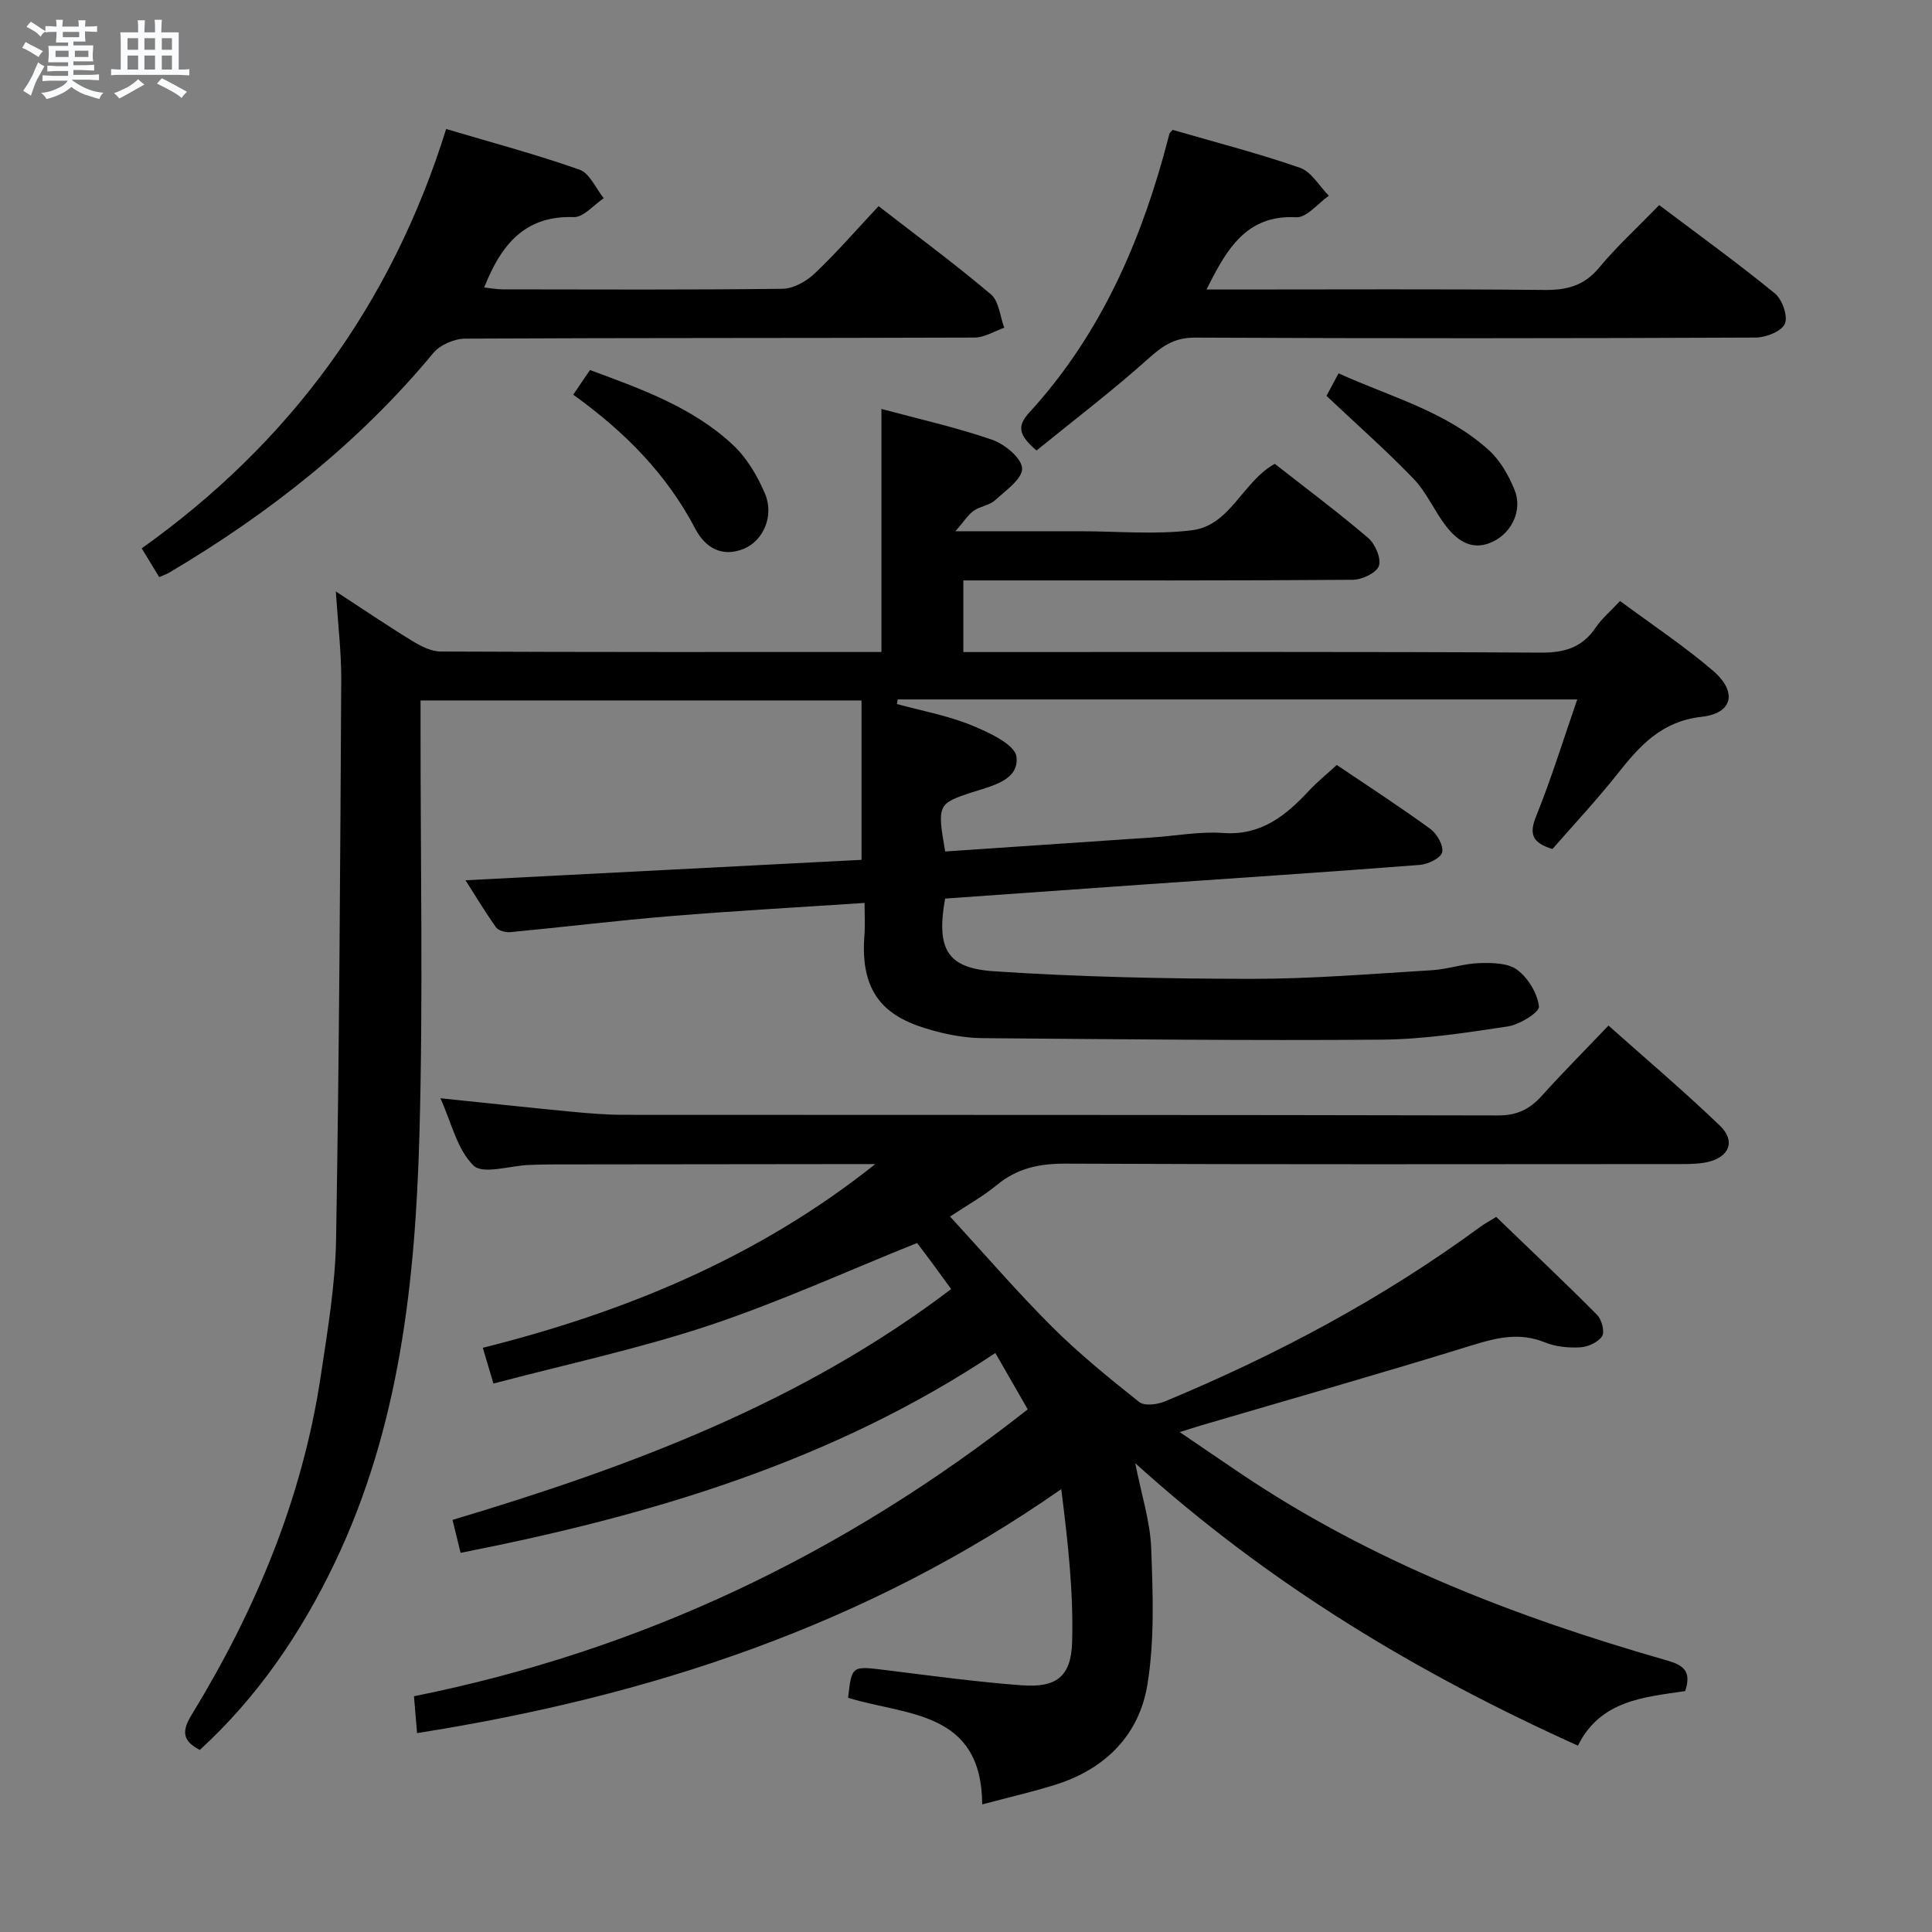 <svg enable-background="new 0 0 400 400" viewBox="0 0 400 400" xmlns="http://www.w3.org/2000/svg"><rect x="0" y="0" width="400" height="400" fill="#808080" stroke="none"/><path d="m6.8 9.5c.6.3 1.3.7 2.1 1.1-.4.4-.7.8-.9 1.2-.7-.4-1.3-.8-1.8-1.1s-1.1-.6-1.6-.8c.2-.4.5-.8.7-1.2.4.2.8.5 1.5.8zm.9 6.9c-.3.6-.5 1.1-.7 1.7s-.4 1.1-.6 1.7c-.6-.4-1.1-.7-1.6-1 .7-1 1.2-1.8 1.5-2.4.3-.5.6-1.1.8-1.7.3-.6.5-1.2.8-1.8.3.3.8.6 1.3.8-.7 1.3-1.2 2.2-1.5 2.7zm.1-11c.4.3 1 .7 1.7 1.1-.5.2-.8.6-1.1 1.1-.5-.6-1-1-1.4-1.2s-.9-.6-1.5-.8c.2-.4.5-.7.9-1.1.5.3.9.6 1.4.9zm10.5 13.1c1 .4 2 .6 3.1.7-.4.4-.7.8-.8 1.3-.9-.2-1.9-.6-3-.9-1-.4-2-.9-2.8-1.6-.5.4-1.1.9-1.9 1.3s-1.9.9-3.3 1.2c-.1-.3-.5-.8-1.1-1.3 1 0 2.1-.3 3.2-.8 1.2-.5 1.9-1 2.3-1.7h-3.2c-.4 0-1 0-2 .1v-1.2c1 0 1.7.1 2 .1h3.3v-1h-2.3c-.2 0-.9 0-2 .1v-1.2c1.2 0 1.9.1 2 .1h2.3v-.8h-4.1c0-.7.1-1.2.1-1.6 0-.5 0-1.1-.1-1.8h4.1v-.7h-2.5c0-.6.1-1.1.1-1.6v-.6h-.5c-.4 0-1 0-1.8.1v-1.3c1.2 0 1.9.1 2.1.1h.2c0-.3 0-.8-.1-1.4h1.4c0 .6-.1 1-.1 1.4h3.4c0-.4 0-.8-.1-1.3h1.5c0 .4-.1.9-.1 1.3.7 0 1.5 0 2.5-.1v1.2c-1 0-1.8-.1-2.5-.1v.6c0 .3 0 .8.1 1.5h-2.5v.8h4.1c0 .7-.1 1.3-.1 1.8s0 1 .1 1.5h-4.1v.8h1.4c.8 0 1.8 0 2.9-.1v1.2c-1 0-1.9-.1-2.8-.1h-1.5v1h3.2c.3 0 1 0 2.1-.1v1.2c-1.1 0-1.8-.1-2.1-.1h-3.4l-.1.1c1.4 1 2.4 1.5 3.4 1.9zm-4.1-6.7v-1.3h-2.7v1.3zm2.2-4.1v-1.1h-3.4v1.1zm1.9 4.1v-1.3h-2.8v1.3z" fill="#fafbfc"/><path d="m37 6.7v2.3 5.4c1 0 1.8 0 2.2-.1v1.3c-.6 0-1.5-.1-2.5-.1h-11.9c-.7 0-1.3 0-1.8.1v-1.3c.5 0 1.1.1 2 .1v-5.2c0-1 0-1.8-.1-2.5h3.7c0-1.3 0-2.1-.1-2.5h1.5c0 .4-.1 1.3-.1 2.5h2.2c0-1.2 0-2.1-.1-2.6h1.5c0 .4-.1 1.3-.1 2.6zm-12.3 13.7c-.3-.4-.7-.8-1.1-1.1 1.1-.4 2.1-.9 2.9-1.3.8-.5 1.5-1 2.1-1.6.4.4.9.8 1.3 1.1-2.5 1.4-4.2 2.4-5.2 2.9zm3.9-10.1v-2.4h-2.2v2.4zm0 4.1v-2.9h-2.2v2.9zm3.5-4.1v-2.4h-2.2v2.4zm0 4.1v-2.9h-2.2v2.9zm.4 2.9 1-1.1c.6.3 1.4.7 2.5 1.3s2 1.1 2.7 1.5c-.4.4-.8.8-1.1 1.3-.8-.8-2.5-1.7-5.1-3zm3.1-7v-2.4h-2.1v2.4zm0 4.1v-2.9h-2.1v2.9z" fill="#fafbfc"/><g fill="#000001"><path d="m179 186.94c-13.95.93-27.06 1.65-40.14 2.73-11.08.91-22.13 2.27-33.21 3.32-.98.09-2.47-.31-2.97-1.02-2.37-3.34-4.48-6.87-6.3-9.72 27.4-1.41 54.68-2.82 81.99-4.23 0-11.29 0-21.84 0-33-30.68 0-60.72 0-91.3 0v5.33c-.02 28.16.55 56.34-.23 84.48-.85 30.49-4.1 60.7-17.57 88.8-6.97 14.54-15.87 27.64-27.89 38.67-3.55-1.82-3.81-3.8-1.78-7.14 13.3-21.74 23.01-44.93 26.81-70.28 1.4-9.36 3.01-18.79 3.17-28.21.66-38.63.85-77.27 1.07-115.9.03-5.75-.68-11.5-1.12-18.32 5.88 3.83 10.78 7.17 15.83 10.25 1.77 1.08 3.9 2.18 5.88 2.19 30.32.14 60.64.1 91.25.1 0-16.7 0-33.22 0-50.32 7.69 2.07 15.43 3.8 22.88 6.36 2.61.9 6.13 3.78 6.25 5.93.12 2.11-3.39 4.6-5.6 6.61-1.17 1.06-3.09 1.25-4.43 2.18-1.12.78-1.89 2.06-3.78 4.24h24.97 1c7.67 0 15.42.73 22.97-.2 8-.98 10.44-10.01 17.18-13.76 6.34 4.97 13.01 9.95 19.33 15.34 1.46 1.24 2.75 4.25 2.22 5.8-.49 1.44-3.49 2.86-5.4 2.87-24.83.19-49.66.13-74.49.13-1.96 0-3.91 0-6.14 0v14.83h6.07c37.83 0 75.65-.1 113.48.12 4.95.03 8.58-1.06 11.37-5.19 1.28-1.89 3.1-3.41 5.05-5.5 6.52 4.84 13.17 9.25 19.19 14.39 5.16 4.41 4.18 8.87-2.32 9.59-8.26.92-12.76 5.94-17.35 11.74-4.31 5.45-9.08 10.54-13.52 15.63-4.15-1.27-4.9-3.04-3.38-6.79 3.14-7.77 5.62-15.82 8.51-24.18-47.55 0-94.12 0-140.69 0-.05.32-.11.63-.16.95 5.14 1.41 10.47 2.37 15.37 4.37 3.59 1.46 9.08 4 9.38 6.56.57 4.88-5.14 6.03-9.22 7.36-7.06 2.31-7.23 2.56-5.54 12.24 14.33-.97 28.72-1.94 43.11-2.92 4.81-.33 9.66-1.26 14.42-.91 7.88.58 12.98-3.59 17.82-8.78 1.69-1.81 3.64-3.39 5.73-5.3 6.51 4.4 13.06 8.64 19.36 13.23 1.38 1 2.77 3.45 2.45 4.85-.27 1.19-2.93 2.48-4.63 2.61-19.06 1.48-38.13 2.73-57.2 4.06-13.73.96-27.46 1.95-41.08 2.91-1.82 10.35.29 14.39 10.09 15.05 17.74 1.18 35.57 1.55 53.36 1.57 12.45.01 24.91-1.04 37.36-1.79 3.29-.2 6.53-1.37 9.81-1.47 2.66-.08 5.95-.04 7.86 1.41 2.24 1.69 4.16 4.85 4.48 7.58.13 1.17-4 3.75-6.44 4.12-8.68 1.32-17.46 2.67-26.21 2.74-27.45.22-54.9-.1-82.36-.31-2.96-.02-5.99-.46-8.87-1.17-9.22-2.27-16.82-5.97-15.8-19.82.18-2.11.05-4.25.05-7.01z"/><path d="m212.78 291.79c-2.11-3.68-4.23-7.36-6.7-11.67-33.82 22.55-71.46 33.66-110.72 41.38-.61-2.48-1.11-4.5-1.67-6.82 36.86-11.03 72.22-24.24 103.24-47.79-1.39-1.91-2.61-3.6-3.85-5.28-1.18-1.6-2.39-3.18-3.21-4.26-14.58 5.85-28.62 12.27-43.18 17.11-14.43 4.79-29.39 7.99-44.53 11.99-.9-3.01-1.49-4.99-2.2-7.4 29.55-7.41 57.1-18.78 81.26-38.04-1.07 0-2.14 0-3.2 0-21.16.02-42.32.04-63.48.07-1.67 0-3.33.04-5 .11-3.95.15-9.54 2.02-11.49.13-3.41-3.31-4.59-8.93-6.87-13.94 9.41.97 18.23 1.93 27.06 2.78 3.64.35 7.3.65 10.95.65 60.32.04 120.64-.01 180.96.13 3.93.01 6.55-1.28 9.04-4.04 4.33-4.81 8.9-9.4 13.83-14.57 7.84 6.99 15.68 13.63 23.07 20.73 3.31 3.18 1.95 6.52-2.57 7.53-1.76.39-3.62.42-5.44.42-42.49.02-84.98.1-127.47-.09-5.43-.02-10.01.94-14.23 4.43-2.91 2.4-6.27 4.25-9.68 6.52 7.15 7.78 13.85 15.58 21.1 22.81 5.63 5.61 11.84 10.65 18.07 15.6 1.08.86 3.73.52 5.3-.13 23.12-9.6 45.09-21.3 65.31-36.15.8-.59 1.68-1.05 3.29-2.05 6.92 6.67 14.01 13.35 20.87 20.26.97.97 1.65 3.51 1.06 4.43-.81 1.26-2.92 2.22-4.53 2.31-2.43.14-5.1-.12-7.34-1.03-5.15-2.09-9.8-1.02-14.87.55-18.7 5.79-37.54 11.14-56.33 16.66-1.11.33-2.2.69-4.38 1.37 4.67 3.18 8.68 5.92 12.7 8.63 27.06 18.21 57.06 29.75 88.19 38.65 3.27.94 5.16 2.12 3.76 6.34-8.34 1.26-17.51 1.81-22.21 11.3-33.26-15.01-63.9-33.39-91.65-58.48 1.3 6.6 3.1 12.07 3.3 17.61.36 9.41.72 19.01-.78 28.23-1.68 10.33-8.63 17.42-18.85 20.66-4.87 1.54-9.87 2.68-15.35 4.14-.14-19.49-15.72-18.35-27.77-22.07.76-6.69.75-6.6 7.74-5.74 9.39 1.16 18.77 2.45 28.2 3.15 7.09.53 10.23-1.7 10.44-8.93.3-10.36-.87-20.76-2.25-31.68-40.33 28.18-85.16 42.92-133.37 50.51-.2-2.42-.4-4.78-.64-7.63 47.04-9.45 88.97-29.39 127.07-59.4z"/><path d="m32.96 119.48c-1.15-1.89-2.24-3.67-3.62-5.95 30.64-21.82 51.71-50.5 63.03-86.82 9.34 2.77 18.59 5.24 27.6 8.41 2.11.74 3.38 3.88 5.03 5.92-2.07 1.37-4.19 3.98-6.22 3.91-9.48-.34-14.39 5.01-17.79 12.78-.19.44-.38.89-.75 1.79 1.39.15 2.6.38 3.81.39 19.32.02 38.65.12 57.96-.12 2.26-.03 4.93-1.53 6.65-3.16 4.55-4.32 8.69-9.09 13.24-13.95 7.9 6.12 15.79 11.95 23.26 18.26 1.67 1.42 1.88 4.57 2.76 6.92-2.06.71-4.11 2.03-6.17 2.03-35.15.13-70.29.04-105.44.22-2.24.01-5.19 1.28-6.59 2.97-15.38 18.56-33.97 33.2-54.59 45.42-.54.34-1.16.54-2.17.98z"/><path d="m214.6 93.27c-3.7-3.19-4.12-5-1.46-7.9 13.89-15.17 22.22-33.33 27.71-52.95.45-1.6.85-3.21 1.29-4.81.04-.14.22-.25.65-.72 8.67 2.52 17.64 4.82 26.36 7.85 2.37.82 4 3.8 5.97 5.79-2.25 1.57-4.58 4.57-6.75 4.45-9.29-.49-13.52 5.28-17.18 12.23-.36.68-.7 1.37-1.4 2.73h5.97c21.33 0 42.66-.12 63.99.09 4.63.05 8.2-.85 11.3-4.58 3.72-4.46 8.04-8.43 12.47-12.99 8.22 6.2 16.28 12.02 23.96 18.3 1.52 1.24 2.74 4.74 2.05 6.29-.7 1.57-3.93 2.83-6.06 2.84-38.66.17-77.32.19-115.98.01-4.07-.02-6.53 1.48-9.44 4.09-7.49 6.73-15.55 12.86-23.45 19.28z"/><path d="m118.68 81.72c1.32-1.94 2.32-3.43 3.47-5.11 10.68 3.95 21.22 7.71 29.52 15.43 2.91 2.7 5.16 6.48 6.72 10.19 1.94 4.57-.37 9.74-4.39 11.39-4.56 1.87-8.03-.3-10.02-4.09-5.93-11.34-14.58-20.12-25.3-27.81z"/><path d="m274.64 81.97c.65-1.22 1.42-2.66 2.49-4.68 10.74 4.89 22.27 7.87 31.16 15.95 2.34 2.13 4.09 5.23 5.29 8.21 1.64 4.07-.46 8.61-4.23 10.56-4.27 2.21-7.44.16-9.93-3.04-2.43-3.12-4.02-6.98-6.72-9.8-5.59-5.83-11.69-11.19-18.06-17.2z"/></g></svg>